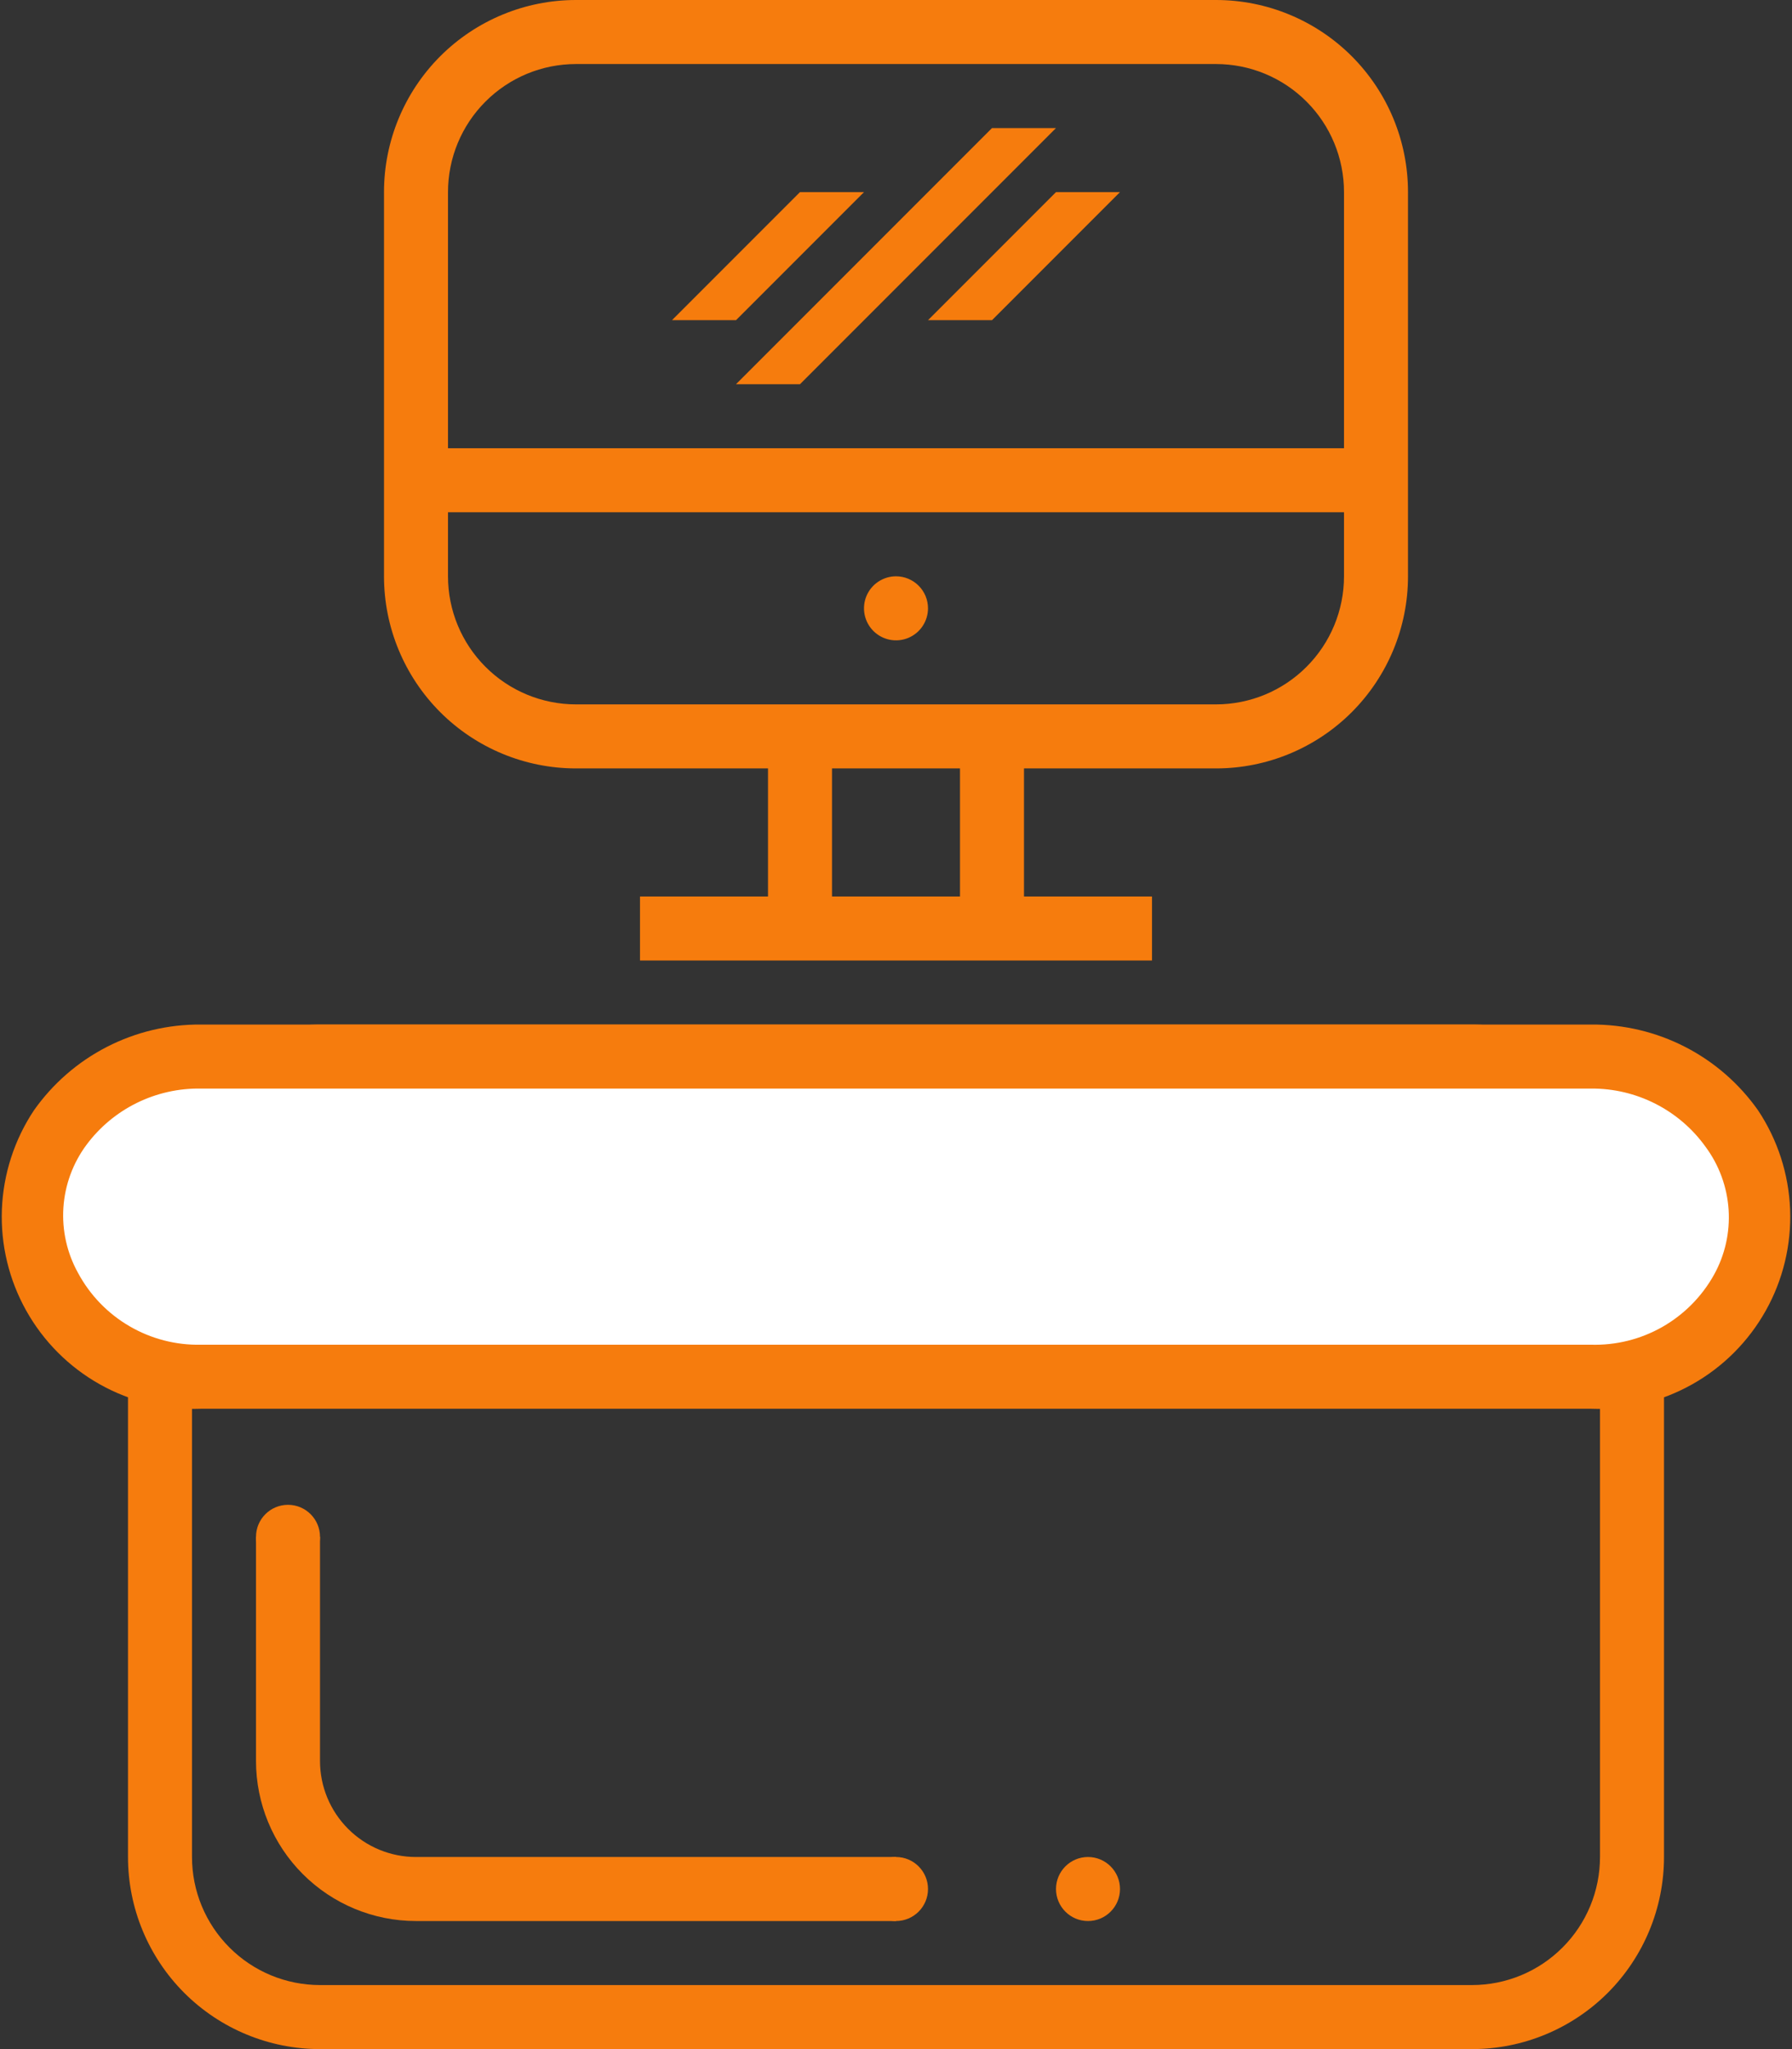 <svg width="56" height="64" viewBox="0 0 56 64" fill="none" xmlns="http://www.w3.org/2000/svg">
<rect x="0" y="0" width="56" height="64" fill="#333333" stroke="none"/>
<g clip-path="url(#clip0)">
<path d="M46 34C47.061 34 48.078 34.421 48.828 35.172C49.579 35.922 50 36.939 50 38V58C50 59.061 49.579 60.078 48.828 60.828C48.078 61.579 47.061 62 46 62H10C8.939 62 7.922 61.579 7.172 60.828C6.421 60.078 6 59.061 6 58V38C6 36.939 6.421 35.922 7.172 35.172C7.922 34.421 8.939 34 10 34H46ZM46 32H10C8.409 32 6.883 32.632 5.757 33.757C4.632 34.883 4 36.409 4 38V58C4 59.591 4.632 61.117 5.757 62.243C6.883 63.368 8.409 64 10 64H46C47.591 64 49.117 63.368 50.243 62.243C51.368 61.117 52 59.591 52 58V38C52 36.409 51.368 34.883 50.243 33.757C49.117 32.632 47.591 32 46 32Z" fill="#F67C0D"/>
<path d="M6.28 43C5.313 43.022 4.358 42.773 3.524 42.282C2.69 41.791 2.01 41.077 1.56 40.22C1.147 39.442 0.959 38.564 1.015 37.685C1.072 36.806 1.371 35.959 1.88 35.24C2.379 34.54 3.04 33.971 3.806 33.581C4.572 33.191 5.421 32.992 6.28 33H49.72C50.58 32.992 51.428 33.191 52.194 33.581C52.961 33.971 53.621 34.54 54.12 35.24C54.629 35.959 54.928 36.806 54.985 37.685C55.041 38.564 54.853 39.442 54.44 40.22C53.99 41.077 53.31 41.791 52.476 42.282C51.642 42.773 50.688 43.022 49.72 43H6.28Z" fill="white"/>
<path d="M49.72 34C50.419 33.994 51.109 34.157 51.732 34.474C52.355 34.79 52.893 35.252 53.3 35.82C53.723 36.392 53.972 37.073 54.019 37.782C54.065 38.491 53.906 39.199 53.56 39.82C53.18 40.5 52.621 41.062 51.944 41.447C51.267 41.831 50.498 42.022 49.72 42H6.28C5.496 42.017 4.722 41.816 4.045 41.421C3.367 41.026 2.812 40.451 2.44 39.76C2.094 39.139 1.935 38.431 1.981 37.722C2.027 37.013 2.277 36.331 2.7 35.76C3.114 35.203 3.654 34.753 4.277 34.447C4.9 34.141 5.586 33.988 6.28 34H49.72ZM49.72 32H6.28C5.258 31.992 4.249 32.231 3.34 32.698C2.431 33.164 1.649 33.845 1.06 34.68C0.448 35.6 0.102 36.671 0.059 37.775C0.017 38.878 0.28 39.973 0.82 40.936C1.36 41.9 2.155 42.696 3.119 43.237C4.082 43.778 5.176 44.042 6.28 44H49.72C50.824 44.042 51.918 43.778 52.881 43.237C53.845 42.696 54.64 41.9 55.18 40.936C55.72 39.973 55.983 38.878 55.941 37.775C55.898 36.671 55.552 35.6 54.94 34.68C54.351 33.845 53.569 33.164 52.66 32.698C51.751 32.231 50.742 31.992 49.72 32Z" fill="#F67C0D"/>
<path d="M13 58C12.204 58 11.441 57.684 10.879 57.121C10.316 56.559 10 55.796 10 55V48H8V55C8 56.326 8.527 57.598 9.464 58.535C10.402 59.473 11.674 60 13 60H28V58H13Z" fill="#F67C0D"/>
<path d="M28 60C28.552 60 29 59.552 29 59C29 58.448 28.552 58 28 58C27.448 58 27 58.448 27 59C27 59.552 27.448 60 28 60Z" fill="#F67C0D"/>
<path d="M9 49C9.552 49 10 48.552 10 48C10 47.448 9.552 47 9 47C8.448 47 8 47.448 8 48C8 48.552 8.448 49 9 49Z" fill="#F67C0D"/>
<path d="M34 60C34.552 60 35 59.552 35 59C35 58.448 34.552 58 34 58C33.448 58 33 58.448 33 59C33 59.552 33.448 60 34 60Z" fill="#F67C0D"/>
<path d="M38 0H18C16.409 0 14.883 0.632 13.757 1.757C12.632 2.883 12 4.409 12 6V18C12 19.591 12.632 21.117 13.757 22.243C14.883 23.368 16.409 24 18 24H24V28H20V30H36V28H32V24H38C39.591 24 41.117 23.368 42.243 22.243C43.368 21.117 44 19.591 44 18V6C44 4.409 43.368 2.883 42.243 1.757C41.117 0.632 39.591 0 38 0V0ZM30 28H26V24H30V28ZM42 18C42 19.061 41.579 20.078 40.828 20.828C40.078 21.579 39.061 22 38 22H18C16.939 22 15.922 21.579 15.172 20.828C14.421 20.078 14 19.061 14 18V16H42V18ZM14 14V6C14 4.939 14.421 3.922 15.172 3.172C15.922 2.421 16.939 2 18 2H38C39.061 2 40.078 2.421 40.828 3.172C41.579 3.922 42 4.939 42 6V14H14Z" fill="#F67C0D"/>
<path d="M28 18C27.802 18 27.609 18.059 27.444 18.169C27.28 18.278 27.152 18.435 27.076 18.617C27 18.8 26.981 19.001 27.019 19.195C27.058 19.389 27.153 19.567 27.293 19.707C27.433 19.847 27.611 19.942 27.805 19.981C27.999 20.019 28.2 20 28.383 19.924C28.565 19.848 28.722 19.72 28.831 19.556C28.941 19.391 29 19.198 29 19C29 18.735 28.895 18.48 28.707 18.293C28.52 18.105 28.265 18 28 18Z" fill="#F67C0D"/>
<path d="M27 6H25L21 10H23L27 6Z" fill="#F67C0D"/>
<path d="M33 4H31L23 12H25L33 4Z" fill="#F67C0D"/>
<path d="M35 6H33L29 10H31L35 6Z" fill="#F67C0D"/>
</g>
<defs>
<clipPath id="clip0">
<rect width="56" height="64" fill="white"/>
</clipPath>
</defs>
</svg>
